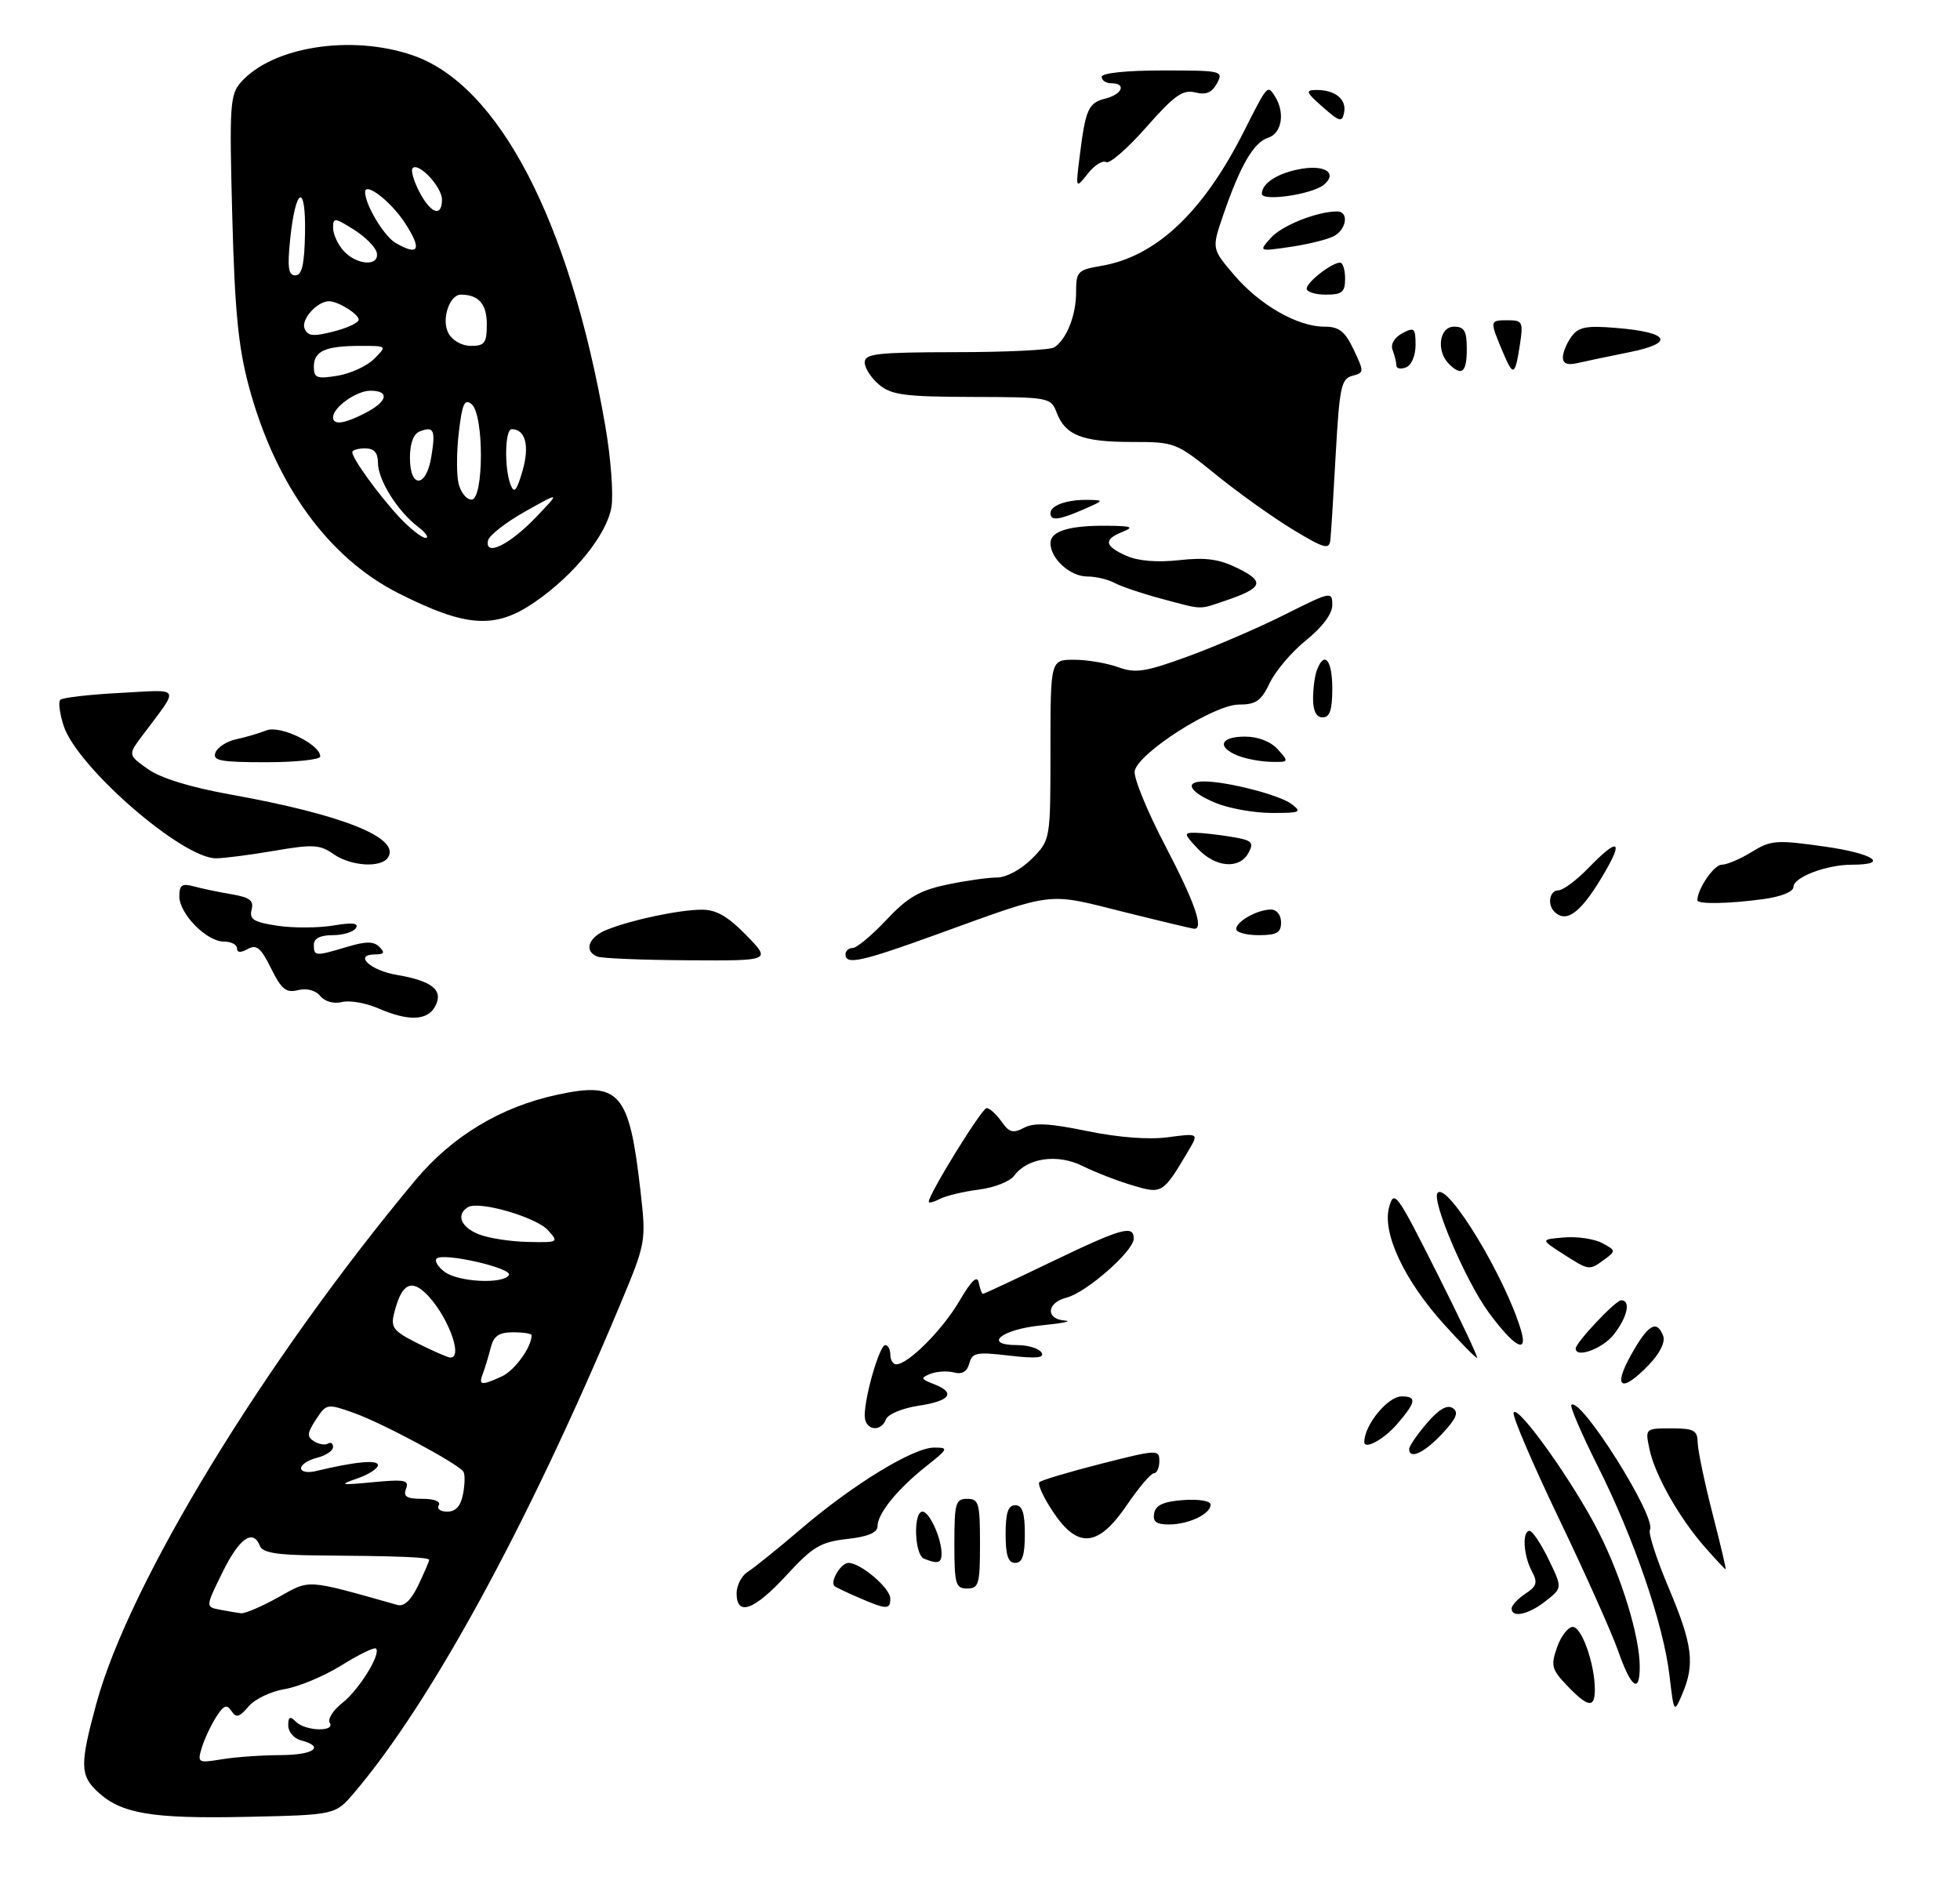 <?xml version="1.0" encoding="UTF-8" standalone="no"?>
<!DOCTYPE svg PUBLIC "-//W3C//DTD SVG 1.1//EN" "http://www.w3.org/Graphics/SVG/1.1/DTD/svg11.dtd" >
<svg xmlns="http://www.w3.org/2000/svg" xmlns:xlink="http://www.w3.org/1999/xlink" version="1.1" viewBox="0 0 306 297">
 <g >
 <path fill="currentColor"
d=" M 55.26 279.93 C 67.22 265.89 82.27 238.33 96.59 204.22 C 100.90 193.93 100.90 193.93 99.98 185.81 C 98.24 170.54 96.74 168.82 87.04 170.90 C 78.19 172.80 70.61 177.36 64.86 184.24 C 41.24 212.56 20.17 247.11 15.04 265.98 C 12.46 275.46 12.48 277.17 15.25 279.74 C 18.93 283.16 23.66 283.96 38.42 283.65 C 52.34 283.35 52.34 283.35 55.26 279.93 Z  M 83.48 94.01 C 89.66 89.76 94.75 83.45 95.46 79.15 C 95.79 77.14 95.36 71.45 94.50 66.50 C 88.95 34.51 77.86 13.21 64.39 8.62 C 54.82 5.35 42.56 7.28 37.63 12.82 C 35.90 14.76 35.80 16.37 36.26 33.71 C 36.65 48.47 37.20 54.18 38.85 60.31 C 42.96 75.60 51.20 87.02 62.12 92.57 C 72.75 97.96 77.29 98.27 83.48 94.01 Z  M 260.64 261.55 C 259.70 253.58 255.09 240.13 249.47 228.95 C 246.94 223.91 245.08 219.59 245.32 219.34 C 246.74 217.93 258.73 237.01 257.59 238.85 C 257.30 239.32 258.62 243.41 260.53 247.93 C 264.26 256.76 264.64 259.80 262.63 264.50 C 261.35 267.49 261.34 267.47 260.64 261.55 Z  M 244.68 263.18 C 242.24 260.64 242.09 260.05 243.09 257.18 C 243.70 255.43 244.81 254.00 245.55 254.00 C 246.95 254.00 248.98 259.77 248.99 263.75 C 249.00 266.73 247.94 266.59 244.68 263.18 Z  M 252.63 257.75 C 251.61 254.86 247.45 245.55 243.37 237.06 C 239.30 228.57 236.12 221.15 236.31 220.57 C 236.82 219.03 245.70 231.48 249.62 239.25 C 253.21 246.37 256.00 255.53 256.00 260.21 C 256.00 264.51 254.66 263.53 252.63 257.75 Z  M 236.00 251.12 C 236.00 250.64 236.96 249.60 238.14 248.82 C 239.95 247.62 240.10 247.06 239.14 245.27 C 237.83 242.81 237.62 239.00 238.80 239.00 C 239.24 239.00 240.58 241.00 241.77 243.45 C 243.93 247.91 243.93 247.91 241.33 249.95 C 238.64 252.07 236.00 252.65 236.00 251.12 Z  M 115.00 248.74 C 115.00 247.50 115.79 245.99 116.75 245.39 C 117.71 244.79 121.46 241.77 125.07 238.68 C 133.22 231.72 142.59 226.00 145.83 226.00 C 148.14 226.00 148.07 226.16 144.58 228.93 C 140.09 232.50 137.00 236.31 137.00 238.28 C 137.00 239.28 135.51 239.91 132.25 240.27 C 128.12 240.74 126.89 241.47 122.81 245.90 C 117.75 251.41 115.00 252.41 115.00 248.74 Z  M 134.05 249.42 C 132.15 248.60 130.45 247.78 130.27 247.61 C 129.55 246.88 131.31 244.00 132.47 244.00 C 134.37 244.00 139.00 247.95 139.00 249.57 C 139.00 251.33 138.41 251.31 134.05 249.42 Z  M 149.00 241.00 C 149.00 234.67 149.19 234.00 151.00 234.00 C 152.81 234.00 153.00 234.67 153.00 241.00 C 153.00 247.33 152.81 248.00 151.00 248.00 C 149.19 248.00 149.00 247.33 149.00 241.00 Z  M 266.17 241.54 C 262.14 236.95 258.36 230.26 257.52 226.25 C 256.84 223.00 256.85 223.00 260.92 223.00 C 264.47 223.00 265.01 223.29 265.05 225.25 C 265.08 226.49 266.12 231.44 267.35 236.25 C 268.59 241.06 269.52 245.00 269.41 245.00 C 269.30 245.00 267.84 243.44 266.17 241.54 Z  M 144.25 243.34 C 142.76 242.74 142.55 236.00 144.02 236.00 C 145.11 236.00 147.00 240.16 147.00 242.57 C 147.00 244.04 146.41 244.21 144.25 243.34 Z  M 157.00 239.50 C 157.00 236.17 157.39 235.00 158.50 235.00 C 159.61 235.00 160.00 236.17 160.00 239.50 C 160.00 242.83 159.61 244.00 158.50 244.00 C 157.39 244.00 157.00 242.83 157.00 239.50 Z  M 164.37 235.98 C 162.90 233.77 161.96 231.71 162.27 231.40 C 162.58 231.09 166.92 229.79 171.92 228.52 C 180.69 226.29 181.00 226.28 181.00 228.10 C 181.00 229.15 180.62 230.00 180.16 230.00 C 179.69 230.00 177.78 232.25 175.91 235.00 C 171.43 241.57 168.25 241.84 164.37 235.98 Z  M 180.19 236.25 C 180.43 234.97 181.66 234.42 184.76 234.19 C 187.18 234.02 189.00 234.32 189.00 234.91 C 189.00 236.37 185.58 238.00 182.49 238.00 C 180.52 238.00 179.94 237.56 180.19 236.25 Z  M 220.00 226.21 C 220.00 225.78 221.24 223.98 222.75 222.21 C 224.61 220.03 225.92 219.26 226.80 219.83 C 227.79 220.48 227.40 221.43 225.15 223.84 C 222.34 226.84 220.00 227.92 220.00 226.21 Z  M 213.00 225.12 C 213.00 222.49 216.66 218.01 218.81 218.01 C 221.24 218.00 221.10 218.87 218.11 222.34 C 216.05 224.73 213.00 226.39 213.00 225.12 Z  M 135.00 221.01 C 135.00 217.96 137.32 210.00 138.21 210.00 C 138.64 210.00 139.00 210.68 139.00 211.50 C 139.00 212.32 139.42 213.00 139.92 213.00 C 141.78 213.00 147.11 207.66 149.76 203.15 C 151.67 199.89 152.57 199.03 152.81 200.26 C 153.00 201.22 153.29 202.00 153.46 202.00 C 153.63 202.00 158.43 199.76 164.13 197.01 C 175.17 191.71 177.00 191.19 177.00 193.38 C 177.00 195.31 169.59 201.81 166.53 202.58 C 163.39 203.37 163.20 205.94 166.25 206.17 C 167.49 206.26 165.84 206.60 162.58 206.92 C 156.31 207.53 153.34 210.00 158.86 210.00 C 160.52 210.00 162.20 210.52 162.60 211.16 C 163.12 212.01 161.80 212.13 157.57 211.64 C 152.45 211.04 151.77 211.17 151.33 212.86 C 150.99 214.15 150.21 214.61 148.93 214.27 C 147.88 214.00 146.24 214.10 145.26 214.49 C 143.69 215.12 143.74 215.29 145.75 216.07 C 149.28 217.43 148.41 218.71 143.44 219.46 C 140.93 219.83 138.64 220.78 138.33 221.57 C 137.51 223.71 135.00 223.29 135.00 221.01 Z  M 254.66 211.50 C 257.30 206.77 258.67 205.97 259.66 208.56 C 260.02 209.50 259.15 211.28 257.44 213.06 C 253.14 217.55 251.72 216.75 254.66 211.50 Z  M 225.44 206.75 C 219.23 199.88 215.77 192.49 216.87 188.47 C 217.64 185.66 218.04 186.21 224.35 198.75 C 228.02 206.04 230.83 212.00 230.60 212.00 C 230.37 212.00 228.05 209.64 225.44 206.75 Z  M 246.00 210.53 C 246.00 209.61 252.23 203.00 253.10 203.00 C 254.66 203.00 254.08 205.63 251.93 208.37 C 250.19 210.57 246.00 212.10 246.00 210.53 Z  M 232.42 204.90 C 228.79 199.95 223.39 187.27 224.46 186.21 C 226.06 184.61 235.10 199.57 237.48 207.75 C 238.58 211.52 236.38 210.28 232.42 204.90 Z  M 244.00 195.75 C 240.50 193.50 240.50 193.50 244.21 193.19 C 246.25 193.02 248.92 193.42 250.14 194.07 C 252.28 195.22 252.30 195.31 250.49 196.63 C 248.09 198.39 248.13 198.39 244.00 195.75 Z  M 145.00 187.62 C 145.00 186.42 153.29 173.00 154.03 173.00 C 154.50 173.00 155.54 173.94 156.35 175.09 C 157.55 176.81 158.17 176.98 159.87 176.07 C 161.42 175.24 163.85 175.37 169.71 176.58 C 174.57 177.58 179.32 177.95 182.33 177.55 C 187.17 176.91 187.17 176.91 185.51 179.70 C 181.55 186.39 181.44 186.45 176.77 185.05 C 174.42 184.35 170.93 182.99 169.00 182.03 C 165.09 180.09 160.38 180.76 158.33 183.56 C 157.68 184.45 155.21 185.42 152.83 185.72 C 150.45 186.02 147.71 186.68 146.75 187.17 C 145.79 187.67 145.00 187.87 145.00 187.62 Z  M 59.02 157.41 C 57.10 156.58 54.56 156.14 53.38 156.44 C 52.12 156.76 50.72 156.37 50.00 155.50 C 49.26 154.60 47.88 154.24 46.53 154.58 C 44.67 155.05 43.94 154.46 42.32 151.18 C 40.73 147.97 40.04 147.40 38.68 148.16 C 37.58 148.78 37.00 148.74 37.00 148.05 C 37.00 147.47 36.08 147.00 34.95 147.00 C 32.26 147.00 28.00 142.67 28.00 139.93 C 28.00 138.17 28.42 137.88 30.25 138.38 C 31.49 138.72 34.13 139.27 36.13 139.61 C 39.00 140.09 39.66 140.59 39.28 142.03 C 38.89 143.53 39.61 143.97 43.32 144.53 C 45.81 144.90 49.73 144.88 52.05 144.49 C 55.02 143.99 56.05 144.11 55.57 144.89 C 55.19 145.50 53.56 146.00 51.94 146.00 C 49.99 146.00 49.00 146.51 49.00 147.50 C 49.00 149.30 49.21 149.32 54.17 147.83 C 57.14 146.94 58.34 146.94 59.23 147.83 C 60.12 148.72 59.98 149.00 58.62 149.00 C 55.15 149.00 57.72 151.48 61.94 152.20 C 67.51 153.15 69.28 154.60 67.94 157.11 C 66.73 159.37 63.76 159.47 59.02 157.41 Z  M 93.25 149.34 C 91.10 148.47 91.88 146.29 94.75 145.15 C 98.63 143.60 105.95 142.05 109.55 142.02 C 111.80 142.01 113.61 143.04 116.50 146.00 C 120.41 150.00 120.41 150.00 107.45 149.92 C 100.33 149.88 93.94 149.62 93.25 149.34 Z  M 132.00 149.00 C 132.00 148.45 132.51 148.00 133.13 148.00 C 133.75 148.00 136.11 146.03 138.38 143.62 C 141.67 140.11 143.56 139.01 147.80 138.12 C 150.71 137.50 154.24 137.00 155.63 137.00 C 157.09 137.00 159.39 135.77 161.08 134.08 C 164.00 131.15 164.00 131.15 164.00 117.08 C 164.00 103.00 164.00 103.00 167.68 103.00 C 169.70 103.00 172.79 103.52 174.54 104.15 C 177.29 105.15 178.78 104.92 185.49 102.47 C 189.76 100.91 196.58 97.97 200.63 95.93 C 207.79 92.34 208.00 92.29 208.00 94.45 C 208.00 95.84 206.48 97.88 203.94 99.93 C 201.70 101.73 199.14 104.73 198.25 106.60 C 196.90 109.43 196.09 110.00 193.41 110.00 C 189.51 110.00 177.68 117.56 177.15 120.38 C 176.96 121.41 179.10 126.64 181.90 132.00 C 186.49 140.78 187.98 145.00 186.47 145.00 C 186.18 145.00 181.16 143.80 175.31 142.34 C 163.31 139.33 164.85 139.14 146.20 145.90 C 134.47 150.15 132.00 150.69 132.00 149.00 Z  M 193.00 145.04 C 193.00 143.85 196.31 142.00 198.43 142.00 C 199.33 142.00 200.00 142.85 200.00 144.00 C 200.00 145.62 199.33 146.00 196.50 146.00 C 194.57 146.00 193.00 145.57 193.00 145.04 Z  M 242.67 142.33 C 241.52 141.19 241.94 139.00 243.30 139.00 C 244.02 139.00 246.13 137.43 248.00 135.50 C 252.40 130.96 253.47 131.05 250.79 135.75 C 247.03 142.34 244.63 144.29 242.67 142.33 Z  M 265.00 140.55 C 265.00 138.79 267.59 135.00 268.79 135.00 C 269.60 135.00 271.72 134.10 273.49 133.00 C 276.48 131.16 277.33 131.10 284.83 132.16 C 292.50 133.24 295.13 135.00 289.09 135.00 C 285.15 135.00 280.00 136.96 280.00 138.46 C 280.00 139.21 278.10 139.99 275.36 140.36 C 269.94 141.11 265.00 141.19 265.00 140.55 Z  M 52.05 133.33 C 49.95 131.85 48.83 131.79 42.81 132.83 C 39.05 133.47 34.95 134.00 33.72 134.00 C 28.43 134.00 12.08 119.79 9.95 113.35 C 9.32 111.43 9.08 109.59 9.41 109.25 C 9.75 108.92 13.94 108.43 18.73 108.18 C 28.49 107.67 28.11 106.97 22.24 114.82 C 19.97 117.85 19.97 117.85 23.09 120.07 C 25.10 121.49 29.73 122.92 36.04 124.05 C 53.44 127.18 62.49 130.78 60.60 133.84 C 59.55 135.54 54.81 135.26 52.05 133.33 Z  M 187.00 132.50 C 184.82 130.18 184.79 130.00 186.58 130.01 C 187.63 130.02 190.17 130.30 192.22 130.64 C 195.47 131.18 195.81 131.48 194.93 133.13 C 193.53 135.75 189.78 135.46 187.00 132.50 Z  M 189.75 125.34 C 185.70 123.66 184.81 122.00 187.95 122.00 C 191.58 122.00 199.77 124.11 201.64 125.53 C 203.32 126.80 203.01 126.93 198.50 126.92 C 195.75 126.91 191.81 126.20 189.75 125.34 Z  M 33.64 117.49 C 33.96 116.66 35.41 115.73 36.86 115.42 C 38.31 115.11 40.44 114.49 41.59 114.03 C 43.73 113.17 50.00 116.20 50.00 118.10 C 50.00 118.59 46.19 119.00 41.53 119.00 C 34.39 119.00 33.15 118.76 33.64 117.49 Z  M 193.25 117.97 C 189.92 116.63 190.52 115.00 194.35 115.00 C 196.42 115.00 198.38 115.76 199.50 117.00 C 201.27 118.96 201.25 119.00 198.40 118.94 C 196.81 118.90 194.49 118.47 193.25 117.97 Z  M 205.00 109.08 C 205.00 107.48 205.27 105.45 205.61 104.58 C 206.77 101.54 208.00 103.04 208.00 107.50 C 208.00 110.83 207.61 112.00 206.50 112.00 C 205.51 112.00 205.00 111.01 205.00 109.08 Z  M 181.20 93.44 C 178.28 92.66 175.05 91.56 174.01 91.01 C 172.98 90.45 171.05 90.00 169.72 90.00 C 167.06 90.00 164.00 87.21 164.00 84.79 C 164.00 82.91 166.97 82.01 173.00 82.08 C 176.70 82.12 177.10 82.29 175.25 83.03 C 172.25 84.24 172.41 85.25 175.87 86.78 C 177.69 87.59 180.68 87.83 184.12 87.45 C 188.28 86.99 190.36 87.28 193.32 88.75 C 197.56 90.86 197.15 91.82 191.10 93.85 C 187.10 95.20 187.86 95.23 181.20 93.44 Z  M 201.88 82.70 C 198.79 80.83 193.40 76.99 189.90 74.15 C 183.62 69.07 183.43 69.00 176.70 69.00 C 168.98 69.00 166.32 67.96 164.98 64.44 C 164.06 62.04 163.85 62.00 151.77 61.97 C 141.26 61.94 139.18 61.66 137.25 60.06 C 136.01 59.02 135.00 57.46 135.00 56.59 C 135.00 55.21 136.90 55.00 149.25 54.98 C 157.09 54.98 164.00 54.64 164.60 54.23 C 166.53 52.95 168.00 49.24 168.00 45.65 C 168.00 42.39 168.24 42.14 171.92 41.51 C 180.49 40.07 187.84 33.13 194.21 20.50 C 197.90 13.19 197.89 13.21 199.04 15.03 C 200.66 17.58 200.13 20.82 197.99 21.50 C 195.73 22.22 193.64 25.82 190.97 33.58 C 189.17 38.83 189.17 38.83 192.69 42.95 C 196.70 47.64 202.58 51.00 206.77 51.00 C 209.07 51.00 209.97 51.71 211.34 54.59 C 212.99 58.05 212.98 58.19 211.12 58.68 C 209.40 59.13 209.12 60.46 208.54 70.84 C 208.19 77.25 207.81 83.31 207.70 84.29 C 207.53 85.86 206.79 85.66 201.88 82.70 Z  M 164.00 80.11 C 164.00 78.90 166.58 77.99 169.83 78.04 C 172.42 78.08 172.40 78.12 169.14 79.54 C 165.26 81.22 164.00 81.36 164.00 80.11 Z  M 218.00 57.05 C 218.00 56.56 217.74 55.49 217.42 54.66 C 217.07 53.75 217.67 52.71 218.92 52.04 C 220.81 51.03 221.00 51.20 221.00 53.86 C 221.00 55.54 220.36 57.03 219.50 57.36 C 218.68 57.68 218.00 57.54 218.00 57.05 Z  M 226.20 56.80 C 224.19 54.79 224.71 51.00 227.00 51.00 C 228.62 51.00 229.00 51.67 229.00 54.50 C 229.00 58.16 228.21 58.81 226.20 56.80 Z  M 234.51 54.69 C 232.56 50.02 232.57 50.00 235.44 50.00 C 237.69 50.00 237.83 50.28 237.30 53.75 C 236.52 58.80 236.27 58.89 234.51 54.69 Z  M 244.00 55.80 C 244.00 55.02 244.60 53.56 245.34 52.55 C 246.44 51.04 247.66 50.81 252.37 51.20 C 260.68 51.89 261.55 53.55 254.36 54.99 C 251.14 55.64 247.49 56.40 246.25 56.69 C 244.73 57.05 244.00 56.76 244.00 55.80 Z  M 204.00 45.06 C 204.00 44.05 207.93 41.00 209.22 41.00 C 209.65 41.00 210.00 42.12 210.00 43.50 C 210.00 45.61 209.53 46.00 207.00 46.00 C 205.35 46.00 204.00 45.58 204.00 45.06 Z  M 198.40 37.14 C 200.12 35.21 205.60 33.02 208.75 33.01 C 210.62 33.00 210.26 35.79 208.25 36.87 C 207.29 37.38 204.25 38.13 201.50 38.54 C 196.50 39.27 196.50 39.27 198.40 37.14 Z  M 197.00 30.25 C 197.00 28.57 199.63 26.93 203.28 26.34 C 206.98 25.74 208.81 27.08 206.69 28.84 C 204.86 30.36 197.00 31.50 197.00 30.25 Z  M 168.55 24.50 C 169.47 17.04 169.91 16.06 172.57 15.39 C 175.23 14.73 175.90 13.00 173.50 13.00 C 172.68 13.00 172.00 12.55 172.00 12.00 C 172.00 11.40 175.85 11.00 181.54 11.00 C 190.77 11.00 191.04 11.06 190.00 13.01 C 189.21 14.47 188.28 14.86 186.59 14.43 C 184.66 13.95 183.33 14.90 178.95 19.87 C 176.03 23.19 173.21 25.63 172.69 25.31 C 172.16 24.98 170.87 25.79 169.83 27.11 C 167.93 29.50 167.93 29.50 168.55 24.50 Z  M 206.50 16.70 C 203.87 14.39 203.75 14.06 205.50 14.05 C 208.42 14.02 210.25 15.49 209.85 17.54 C 209.54 19.14 209.17 19.05 206.50 16.70 Z  M 31.49 272.90 C 31.88 271.58 32.89 269.43 33.71 268.12 C 34.91 266.22 35.40 266.02 36.13 267.12 C 36.87 268.24 37.37 268.11 38.80 266.42 C 39.76 265.27 42.31 264.05 44.46 263.70 C 46.62 263.35 50.60 261.68 53.32 259.99 C 56.03 258.30 58.46 257.12 58.70 257.37 C 59.53 258.20 56.06 263.81 53.44 265.87 C 52.00 267.00 51.12 268.39 51.48 268.96 C 52.38 270.42 47.68 270.28 46.20 268.80 C 45.27 267.87 45.00 268.00 45.00 269.39 C 45.00 270.38 45.90 271.42 47.00 271.71 C 50.81 272.71 48.98 274.00 43.75 274.01 C 40.86 274.02 36.76 274.31 34.64 274.66 C 30.92 275.27 30.80 275.21 31.49 272.90 Z  M 34.29 251.30 C 32.08 250.87 32.08 250.87 34.75 245.44 C 37.36 240.12 39.53 238.61 40.59 241.38 C 40.98 242.40 43.31 242.78 49.31 242.83 C 62.52 242.93 67.00 243.11 67.00 243.54 C 67.00 243.75 66.24 245.53 65.31 247.47 C 64.20 249.80 63.09 250.86 62.06 250.57 C 47.57 246.49 48.50 246.55 43.43 249.38 C 40.85 250.82 38.24 251.94 37.62 251.86 C 37.01 251.79 35.51 251.54 34.29 251.30 Z  M 68.50 235.00 C 68.86 234.41 67.81 234.00 65.95 234.00 C 63.48 234.00 62.92 233.65 63.39 232.43 C 63.91 231.08 63.19 230.93 58.25 231.40 C 53.11 231.89 52.85 231.83 55.75 230.83 C 57.54 230.21 59.00 229.28 59.00 228.74 C 59.00 227.85 55.41 228.20 49.25 229.68 C 48.01 229.97 47.00 229.77 47.00 229.22 C 47.00 228.67 48.12 227.93 49.50 227.59 C 50.88 227.24 52.00 226.49 52.00 225.92 C 52.00 225.35 51.64 225.10 51.20 225.38 C 50.76 225.65 49.79 225.49 49.03 225.02 C 47.89 224.31 47.94 223.75 49.32 221.63 C 50.96 219.13 51.06 219.11 55.20 220.57 C 59.67 222.15 71.60 228.55 72.36 229.78 C 72.61 230.18 72.58 231.75 72.29 233.26 C 71.93 235.13 71.15 236.00 69.82 236.00 C 68.76 236.00 68.16 235.55 68.50 235.00 Z  M 75.40 214.41 C 75.73 213.53 76.28 211.73 76.61 210.41 C 77.08 208.56 77.89 208.00 80.11 208.00 C 81.70 208.00 83.00 208.20 83.00 208.45 C 83.00 210.31 80.35 213.97 78.34 214.89 C 75.10 216.37 74.67 216.29 75.40 214.41 Z  M 65.20 209.72 C 61.42 207.82 60.97 207.25 61.53 205.03 C 62.62 200.67 64.01 199.70 66.25 201.72 C 69.67 204.82 72.53 212.13 70.25 211.94 C 69.84 211.90 67.56 210.90 65.20 209.72 Z  M 69.44 198.58 C 68.38 197.80 67.80 196.86 68.17 196.49 C 69.17 195.49 80.12 198.00 79.45 199.07 C 78.57 200.51 71.61 200.17 69.44 198.58 Z  M 74.75 192.70 C 71.95 191.59 71.16 189.64 73.05 188.47 C 74.75 187.42 83.69 190.00 85.57 192.08 C 87.26 193.95 87.18 194.00 82.40 193.89 C 79.71 193.84 76.26 193.30 74.75 192.70 Z  M 76.19 84.39 C 76.36 83.59 78.97 81.55 82.00 79.85 C 87.50 76.76 87.50 76.76 83.63 80.80 C 79.52 85.08 75.65 86.95 76.19 84.39 Z  M 62.35 80.75 C 59.14 77.31 55.00 71.59 55.00 70.60 C 55.00 70.27 55.90 70.00 57.00 70.00 C 58.41 70.00 59.00 70.67 59.01 72.25 C 59.01 74.92 62.02 79.74 65.21 82.20 C 66.47 83.16 67.03 83.97 66.45 83.98 C 65.87 83.99 64.03 82.54 62.35 80.75 Z  M 71.60 75.53 C 71.26 74.17 71.27 70.57 71.63 67.52 C 72.16 63.00 72.53 62.19 73.64 63.11 C 75.58 64.73 75.55 78.00 73.61 78.00 C 72.84 78.00 71.94 76.89 71.60 75.53 Z  M 79.71 75.67 C 78.71 73.09 78.83 67.00 79.88 67.00 C 82.03 67.00 82.71 69.60 81.58 73.50 C 80.66 76.66 80.27 77.12 79.71 75.67 Z  M 64.00 71.47 C 64.00 69.21 64.56 67.72 65.54 67.35 C 67.74 66.50 68.02 67.12 67.34 71.30 C 66.55 76.18 64.00 76.31 64.00 71.47 Z  M 52.00 65.15 C 52.00 63.59 55.64 61.00 57.83 61.00 C 60.90 61.00 60.52 62.68 57.05 64.47 C 53.75 66.18 52.00 66.42 52.00 65.15 Z  M 49.00 57.24 C 49.00 54.80 50.80 54.00 56.30 54.00 C 60.44 54.00 60.44 54.00 58.41 56.03 C 57.29 57.15 54.72 58.33 52.69 58.66 C 49.45 59.19 49.00 59.01 49.00 57.24 Z  M 70.00 52.00 C 68.88 49.91 70.16 46.00 71.95 46.00 C 74.72 46.00 76.00 47.46 76.00 50.61 C 76.00 53.55 75.67 54.00 73.54 54.00 C 72.09 54.00 70.63 53.17 70.00 52.00 Z  M 47.54 51.25 C 47.01 49.85 49.46 47.10 51.32 47.03 C 52.69 46.98 56.00 49.02 56.00 49.91 C 56.00 50.38 54.23 51.21 52.06 51.76 C 48.83 52.58 48.02 52.48 47.54 51.25 Z  M 45.30 37.36 C 46.15 29.14 47.77 28.48 47.62 36.42 C 47.53 41.29 47.14 42.99 46.11 42.99 C 45.02 43.00 44.85 41.79 45.30 37.36 Z  M 53.65 39.17 C 52.74 38.17 52.00 36.55 52.00 35.57 C 52.00 33.94 52.25 33.96 55.25 35.85 C 57.04 36.98 58.65 38.60 58.82 39.45 C 59.28 41.63 55.71 41.44 53.65 39.17 Z  M 61.75 37.92 C 59.95 36.87 57.00 31.95 57.00 29.99 C 57.00 28.36 60.96 31.39 63.14 34.69 C 65.94 38.94 65.45 40.07 61.75 37.92 Z  M 65.45 29.91 C 64.57 28.21 64.11 26.56 64.42 26.25 C 65.37 25.30 69.00 29.19 69.00 31.15 C 69.00 33.98 67.23 33.35 65.45 29.91 Z "/>
</g>
</svg>